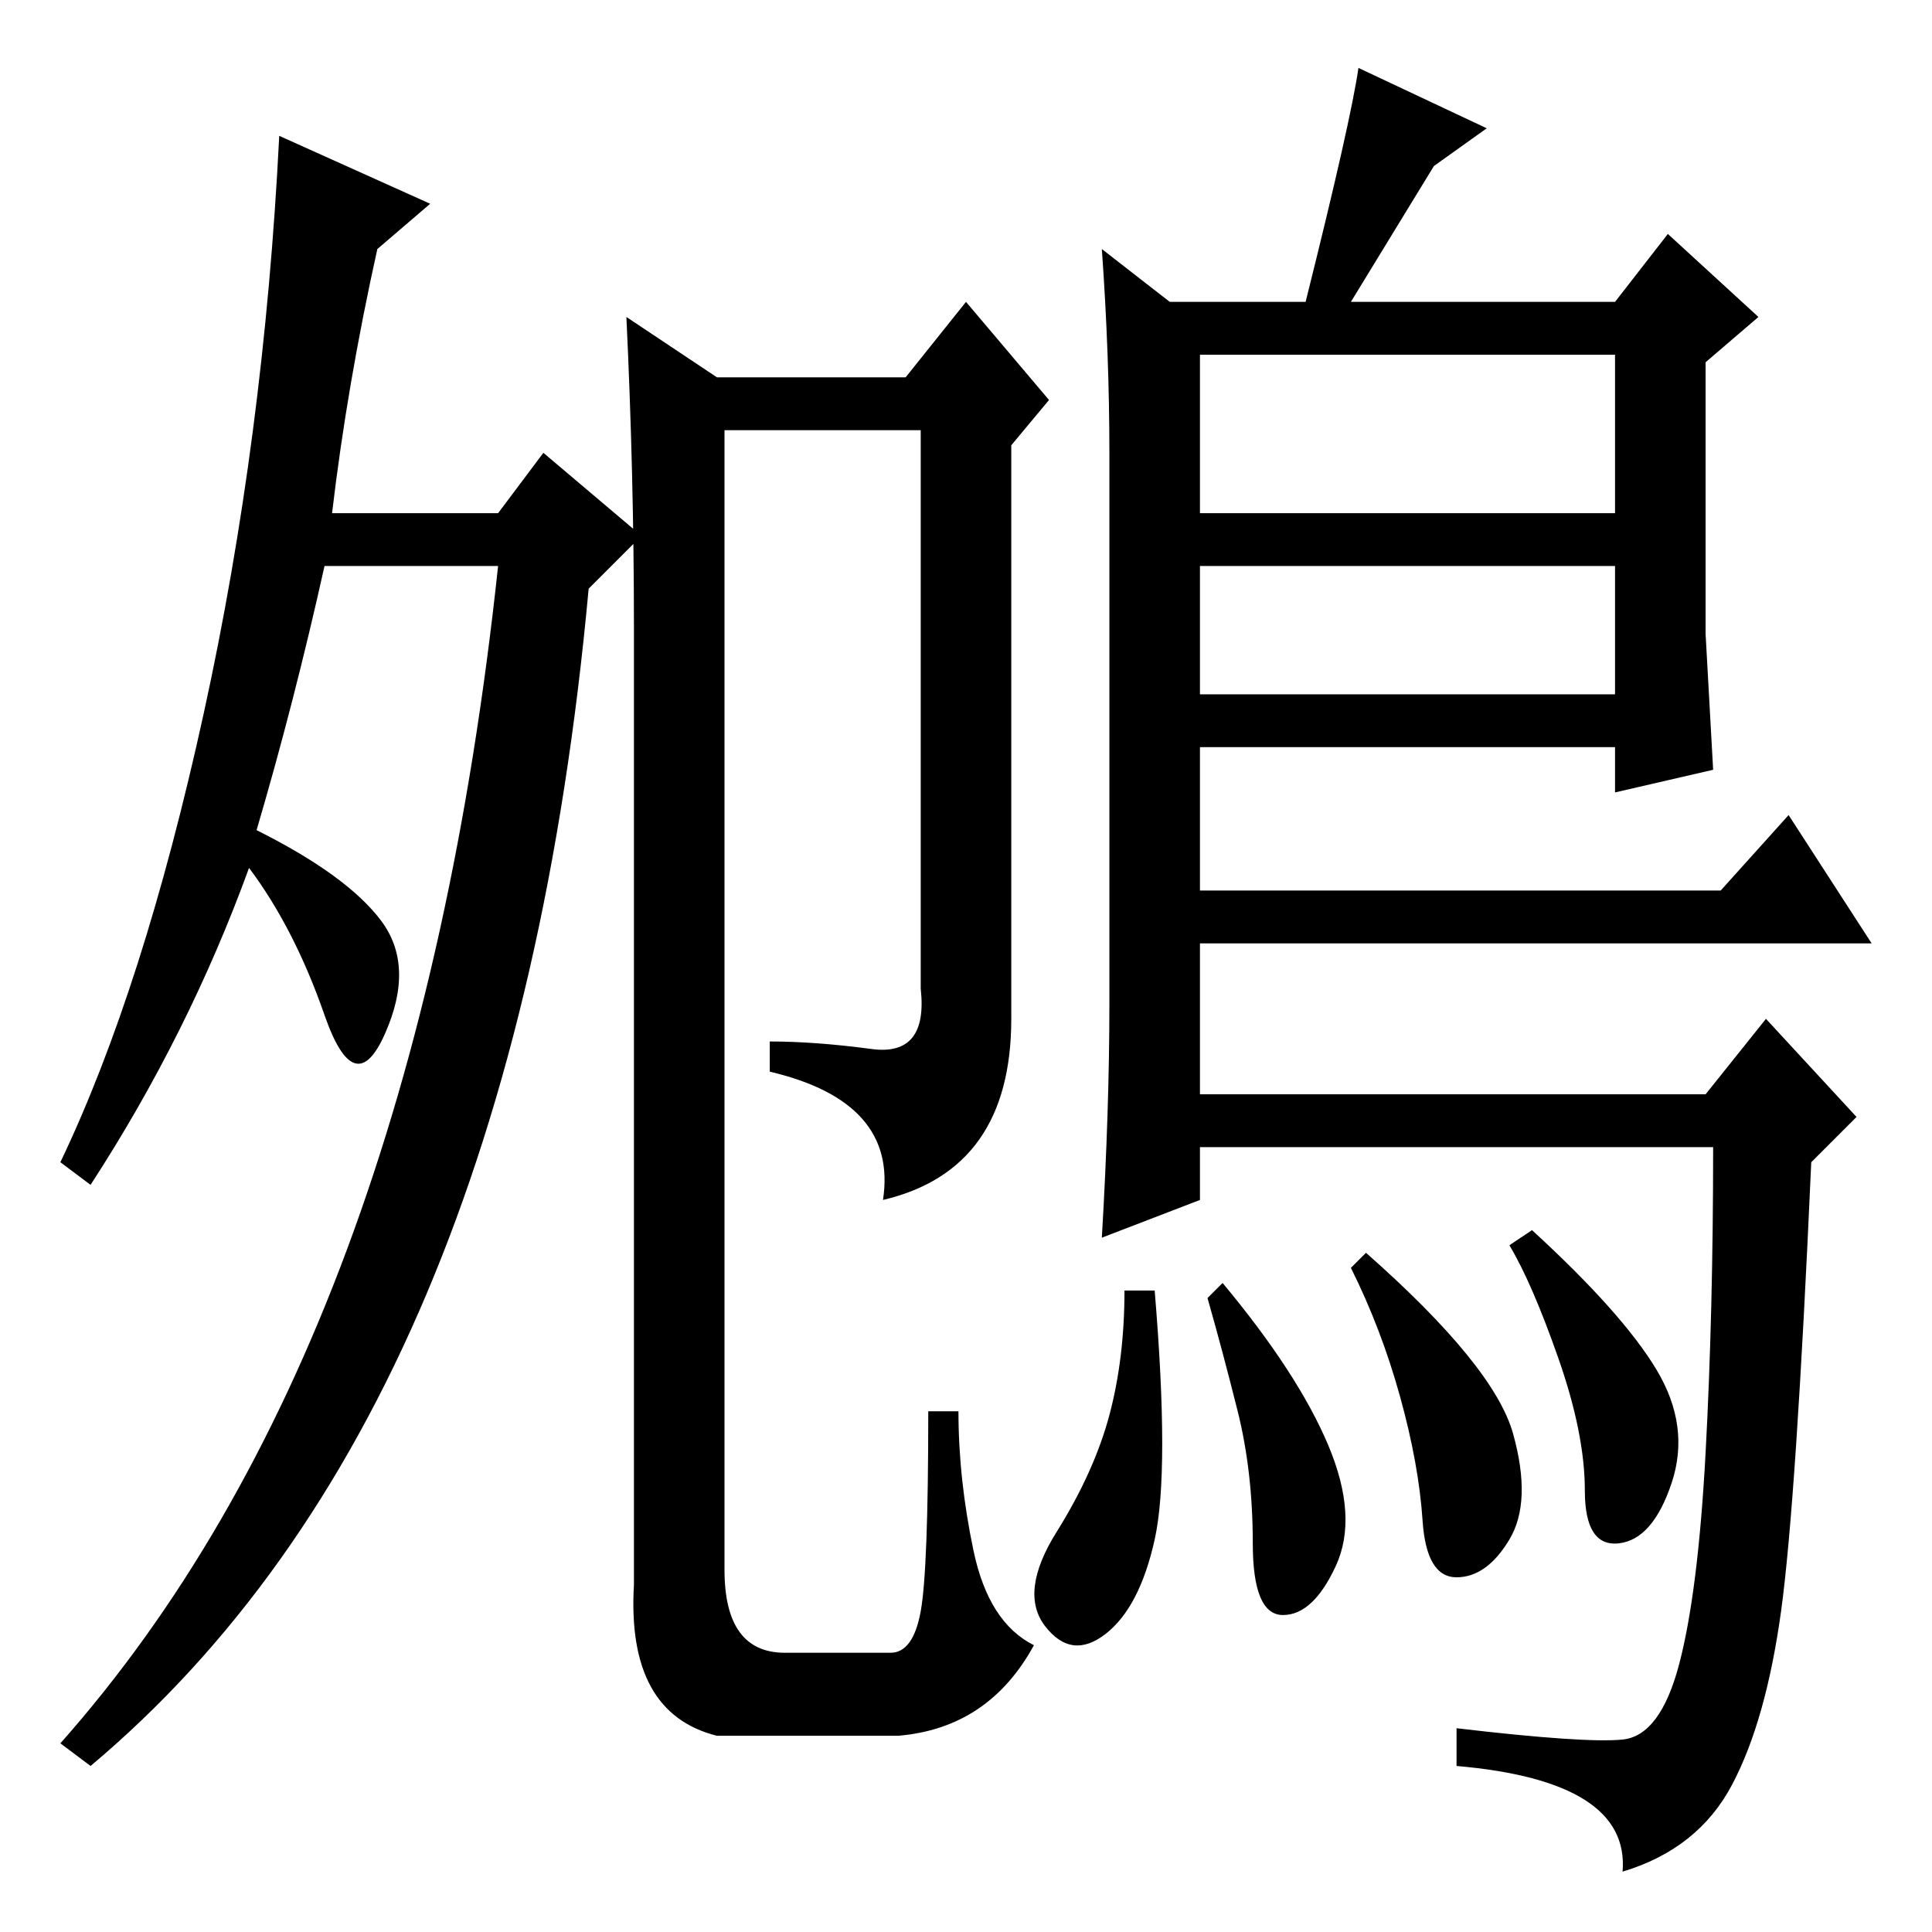 <?xml version="1.0" standalone="no"?>
<!DOCTYPE svg PUBLIC "-//W3C//DTD SVG 1.1//EN" "http://www.w3.org/Graphics/SVG/1.1/DTD/svg11.dtd" >
<svg xmlns="http://www.w3.org/2000/svg" xmlns:xlink="http://www.w3.org/1999/xlink" version="1.1" viewBox="0 -36 256 256">
  <g transform="matrix(1 0 0 -1 0 220)">
   <path fill="currentColor"
d="M12 99l-4 3q11 23 19 59.5t10 76.5l20 -9l-7 -6q-4 -18 -6 -35h22l6 8l13 -11l-7 -7q-10 -109 -66 -156l-4 3q47 53 58 156h-23q-4 -18 -9 -35q12 -6 16.5 -12t0.5 -15t-8 2.5t-10 19.5q-8 -22 -21 -42zM146 223l9 -7h18q6 24 7 31l17 -8l-7 -5l-11 -18h35l7 9l12 -11
l-7 -6v-36l1 -18l-13 -3v6h-55v-19h69l9 10l11 -17h-89v-20h67l8 10l12 -13l-6 -6q-2 -45 -4 -59.5t-6.5 -23t-14.5 -11.5q1 12 -22 14v5q17 -2 22 -1.5t7.5 10t3.5 28t1 40.5h-68v-7l-13 -5q1 17 1 31v73q0 13 -1 27zM214 209h-55v-21h55v21zM214 181h-55v-17h55v17z
M200.5 66q2.5 -9 -0.5 -14t-7 -5t-4.5 7.5t-3 16.5t-6.5 17l2 2q17 -15 19.5 -24zM219.5 74.5q4.5 -7.5 2 -15t-7 -8t-4.5 7t-3.5 17.5t-6.5 15l3 2q12 -11 16.5 -18.5zM176 64.5q4 -9.5 1 -16t-7 -6.5t-4 9.5t-2 17.5t-4 15l2 2q10 -12 14 -21.5zM153 52q-2 -9 -6.5 -12.5
t-8 1t1.5 12.5t7 15.5t2 16.5h4q2 -24 0 -33zM115.5 117q7.5 -1 6.5 8v74h-26v-151q0 -11 8 -11h14q3 0 4 5.5t1 26.5h4q0 -9 2 -18.5t8 -12.5q-6 -11 -18 -12h-24q-12 3 -11 20v127q0 20 -1 41l12 -8h25l8 10l11 -13l-5 -6v-76q0 -20 -17 -24q2 13 -15 17v4q6 0 13.5 -1z
" />
  </g>

</svg>
